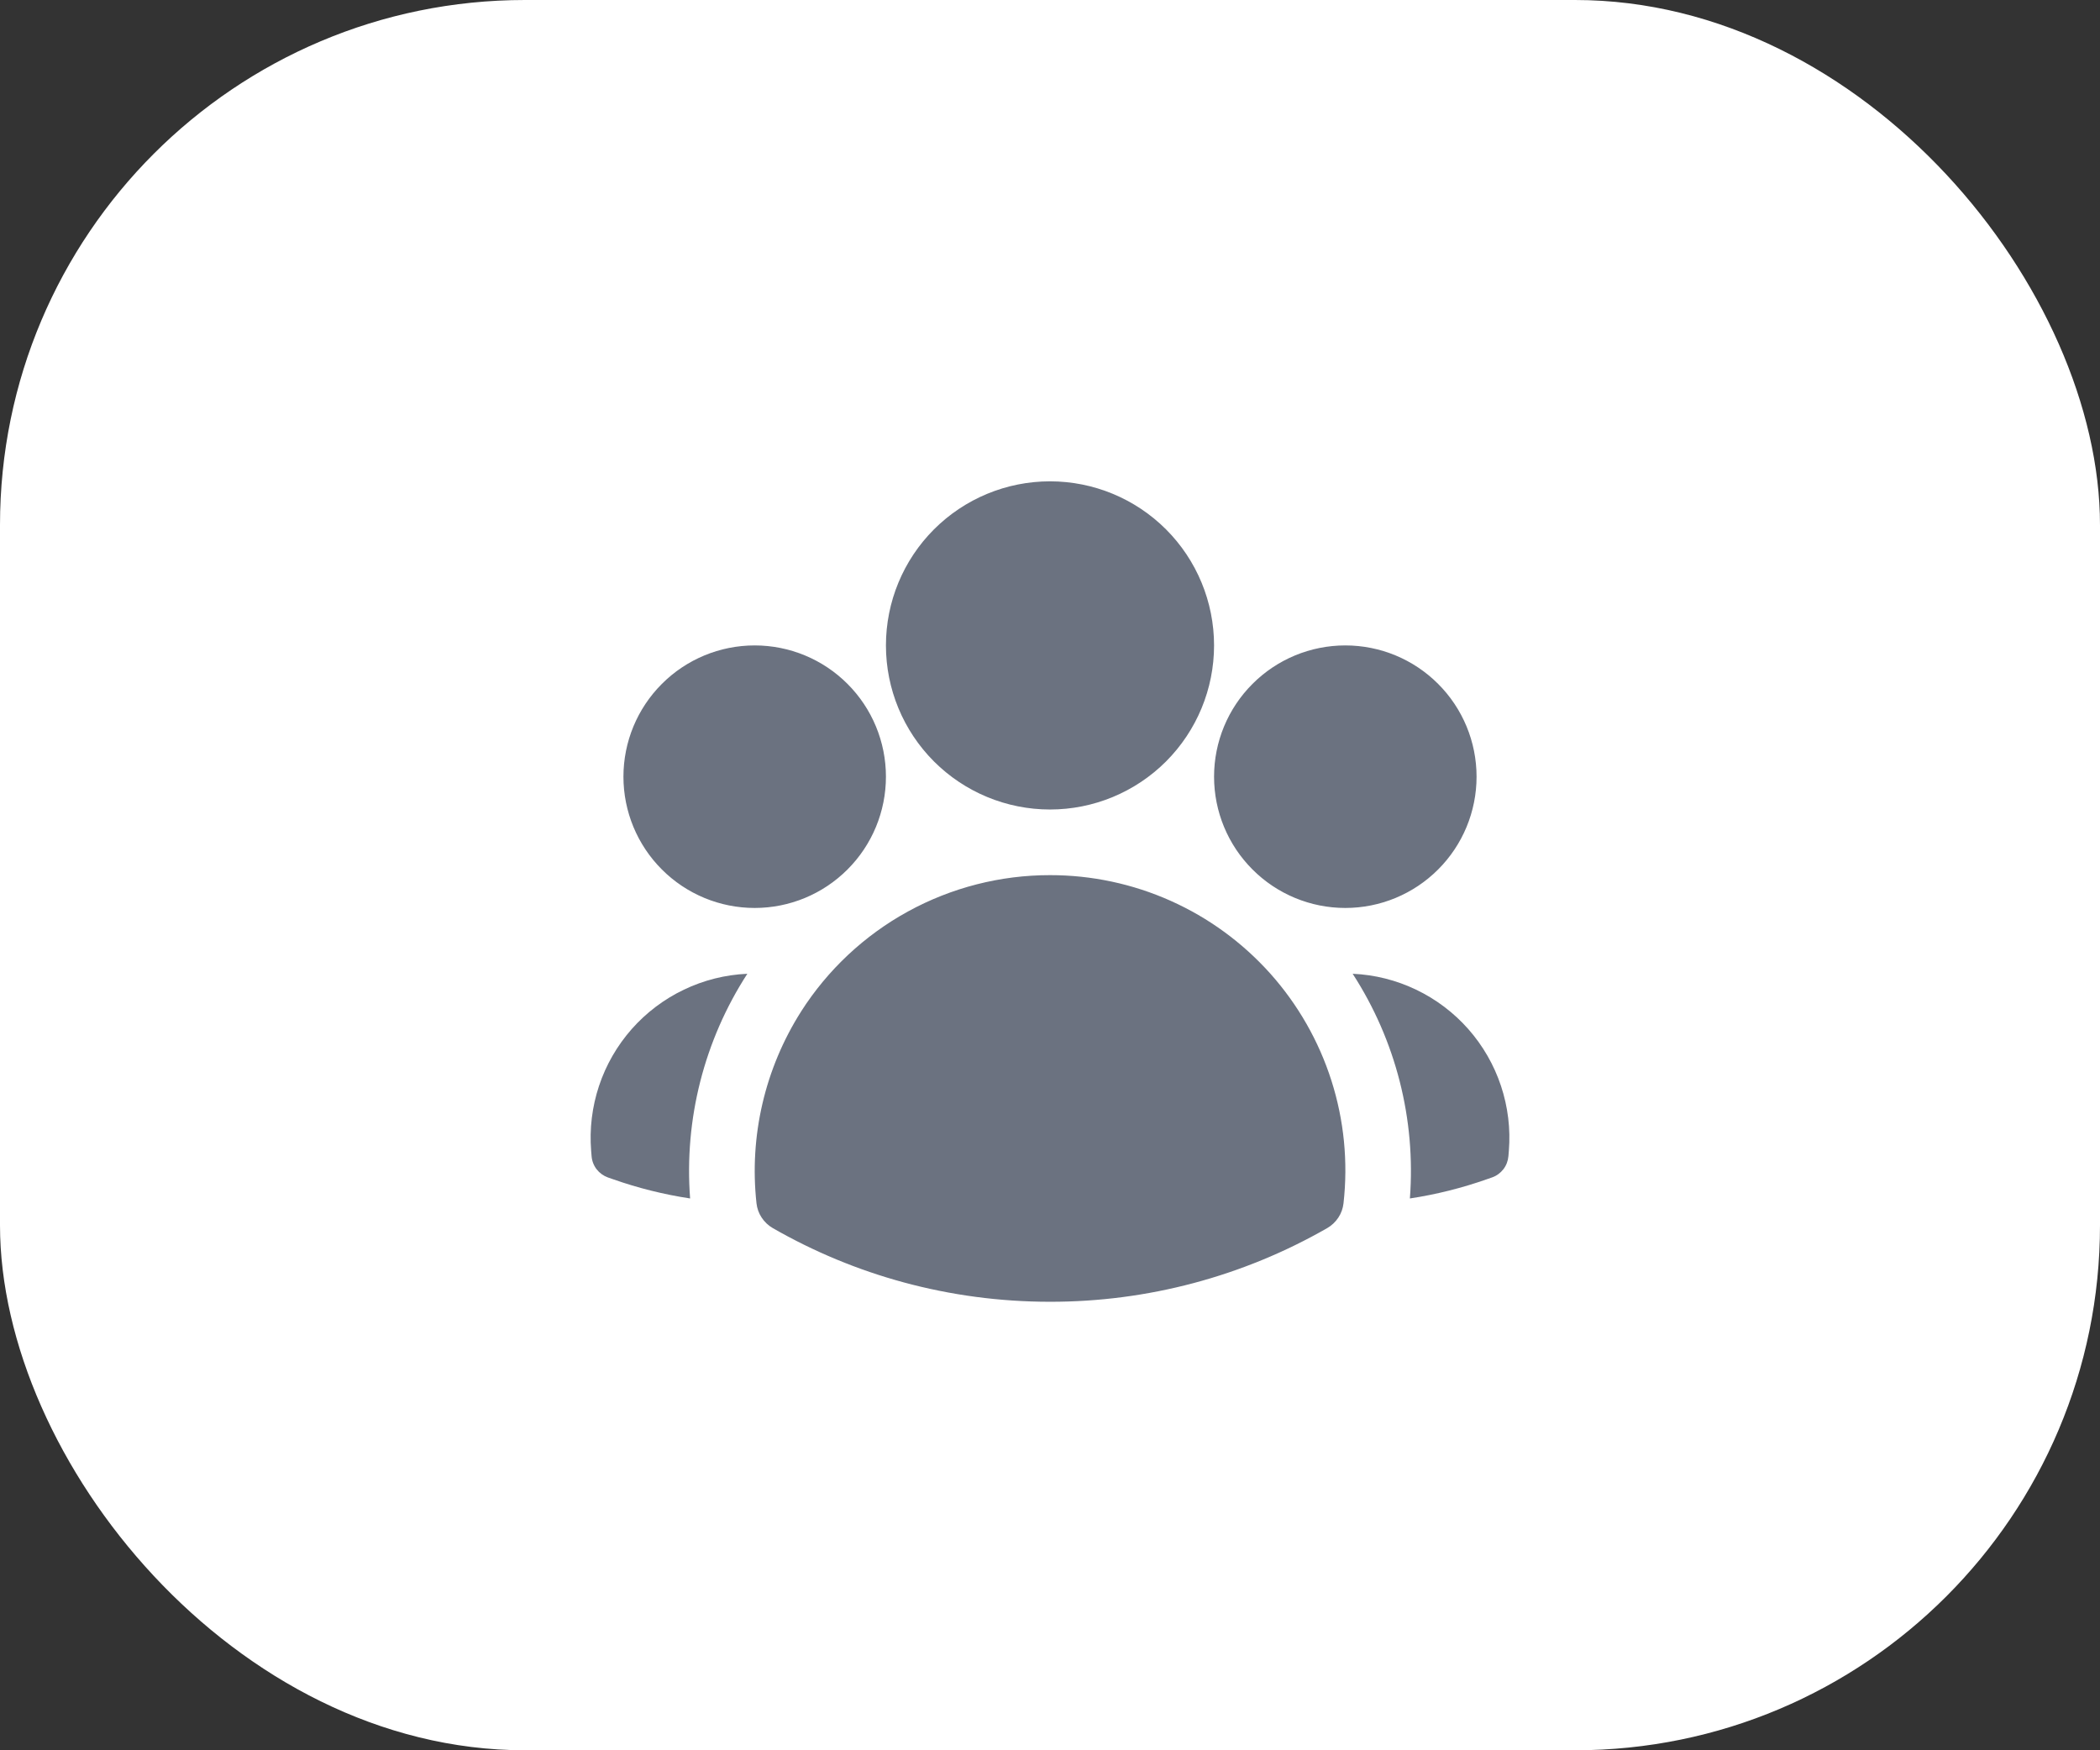 <svg width="48" height="40" viewBox="0 0 48 40" fill="none" xmlns="http://www.w3.org/2000/svg">
<rect x="0" y="0" width="48" height="40" fill="#333333" stroke="none"/>
<rect width="48" height="40" rx="12" fill="white"/>
<path fill-rule="evenodd" clip-rule="evenodd" d="M20.25 14.75C20.25 13.755 20.645 12.802 21.348 12.098C22.052 11.395 23.005 11 24 11C24.995 11 25.948 11.395 26.652 12.098C27.355 12.802 27.75 13.755 27.75 14.75C27.75 15.745 27.355 16.698 26.652 17.402C25.948 18.105 24.995 18.5 24 18.5C23.005 18.5 22.052 18.105 21.348 17.402C20.645 16.698 20.25 15.745 20.25 14.75ZM27.75 17.75C27.75 16.954 28.066 16.191 28.629 15.629C29.191 15.066 29.954 14.75 30.75 14.75C31.546 14.75 32.309 15.066 32.871 15.629C33.434 16.191 33.75 16.954 33.75 17.75C33.75 18.546 33.434 19.309 32.871 19.871C32.309 20.434 31.546 20.75 30.75 20.75C29.954 20.75 29.191 20.434 28.629 19.871C28.066 19.309 27.75 18.546 27.75 17.75ZM14.25 17.75C14.25 16.954 14.566 16.191 15.129 15.629C15.691 15.066 16.454 14.75 17.25 14.75C18.046 14.75 18.809 15.066 19.371 15.629C19.934 16.191 20.25 16.954 20.25 17.75C20.25 18.546 19.934 19.309 19.371 19.871C18.809 20.434 18.046 20.75 17.25 20.75C16.454 20.75 15.691 20.434 15.129 19.871C14.566 19.309 14.25 18.546 14.25 17.75ZM18.31 23.117C18.92 22.161 19.761 21.374 20.756 20.829C21.75 20.285 22.866 19.999 24 20C24.95 19.999 25.889 20.199 26.756 20.586C27.624 20.973 28.399 21.54 29.033 22.247C29.666 22.955 30.143 23.789 30.432 24.694C30.721 25.599 30.815 26.554 30.709 27.498C30.696 27.615 30.656 27.728 30.591 27.826C30.526 27.925 30.439 28.007 30.337 28.066C28.409 29.172 26.223 29.753 24 29.75C21.695 29.75 19.53 29.138 17.663 28.066C17.561 28.007 17.474 27.925 17.409 27.826C17.344 27.728 17.304 27.615 17.291 27.498C17.123 25.965 17.483 24.42 18.31 23.118V23.117Z" fill="#6B7280"/>
<path d="M17.082 22.254C16.096 23.776 15.636 25.58 15.774 27.389C15.174 27.298 14.583 27.151 14.01 26.949L13.895 26.909C13.793 26.872 13.703 26.807 13.636 26.721C13.57 26.634 13.53 26.53 13.522 26.422L13.512 26.301C13.472 25.799 13.533 25.294 13.692 24.816C13.851 24.338 14.105 23.897 14.438 23.519C14.771 23.142 15.177 22.835 15.631 22.618C16.085 22.4 16.579 22.276 17.082 22.254ZM32.226 27.389C32.364 25.58 31.904 23.776 30.918 22.254C31.421 22.276 31.915 22.4 32.369 22.618C32.823 22.835 33.229 23.142 33.562 23.519C33.895 23.897 34.149 24.338 34.308 24.816C34.467 25.294 34.529 25.799 34.488 26.301L34.478 26.422C34.469 26.53 34.43 26.634 34.364 26.72C34.297 26.806 34.208 26.872 34.105 26.908L33.99 26.948C33.423 27.148 32.834 27.297 32.226 27.389Z" fill="#6B7280"/>
</svg>
